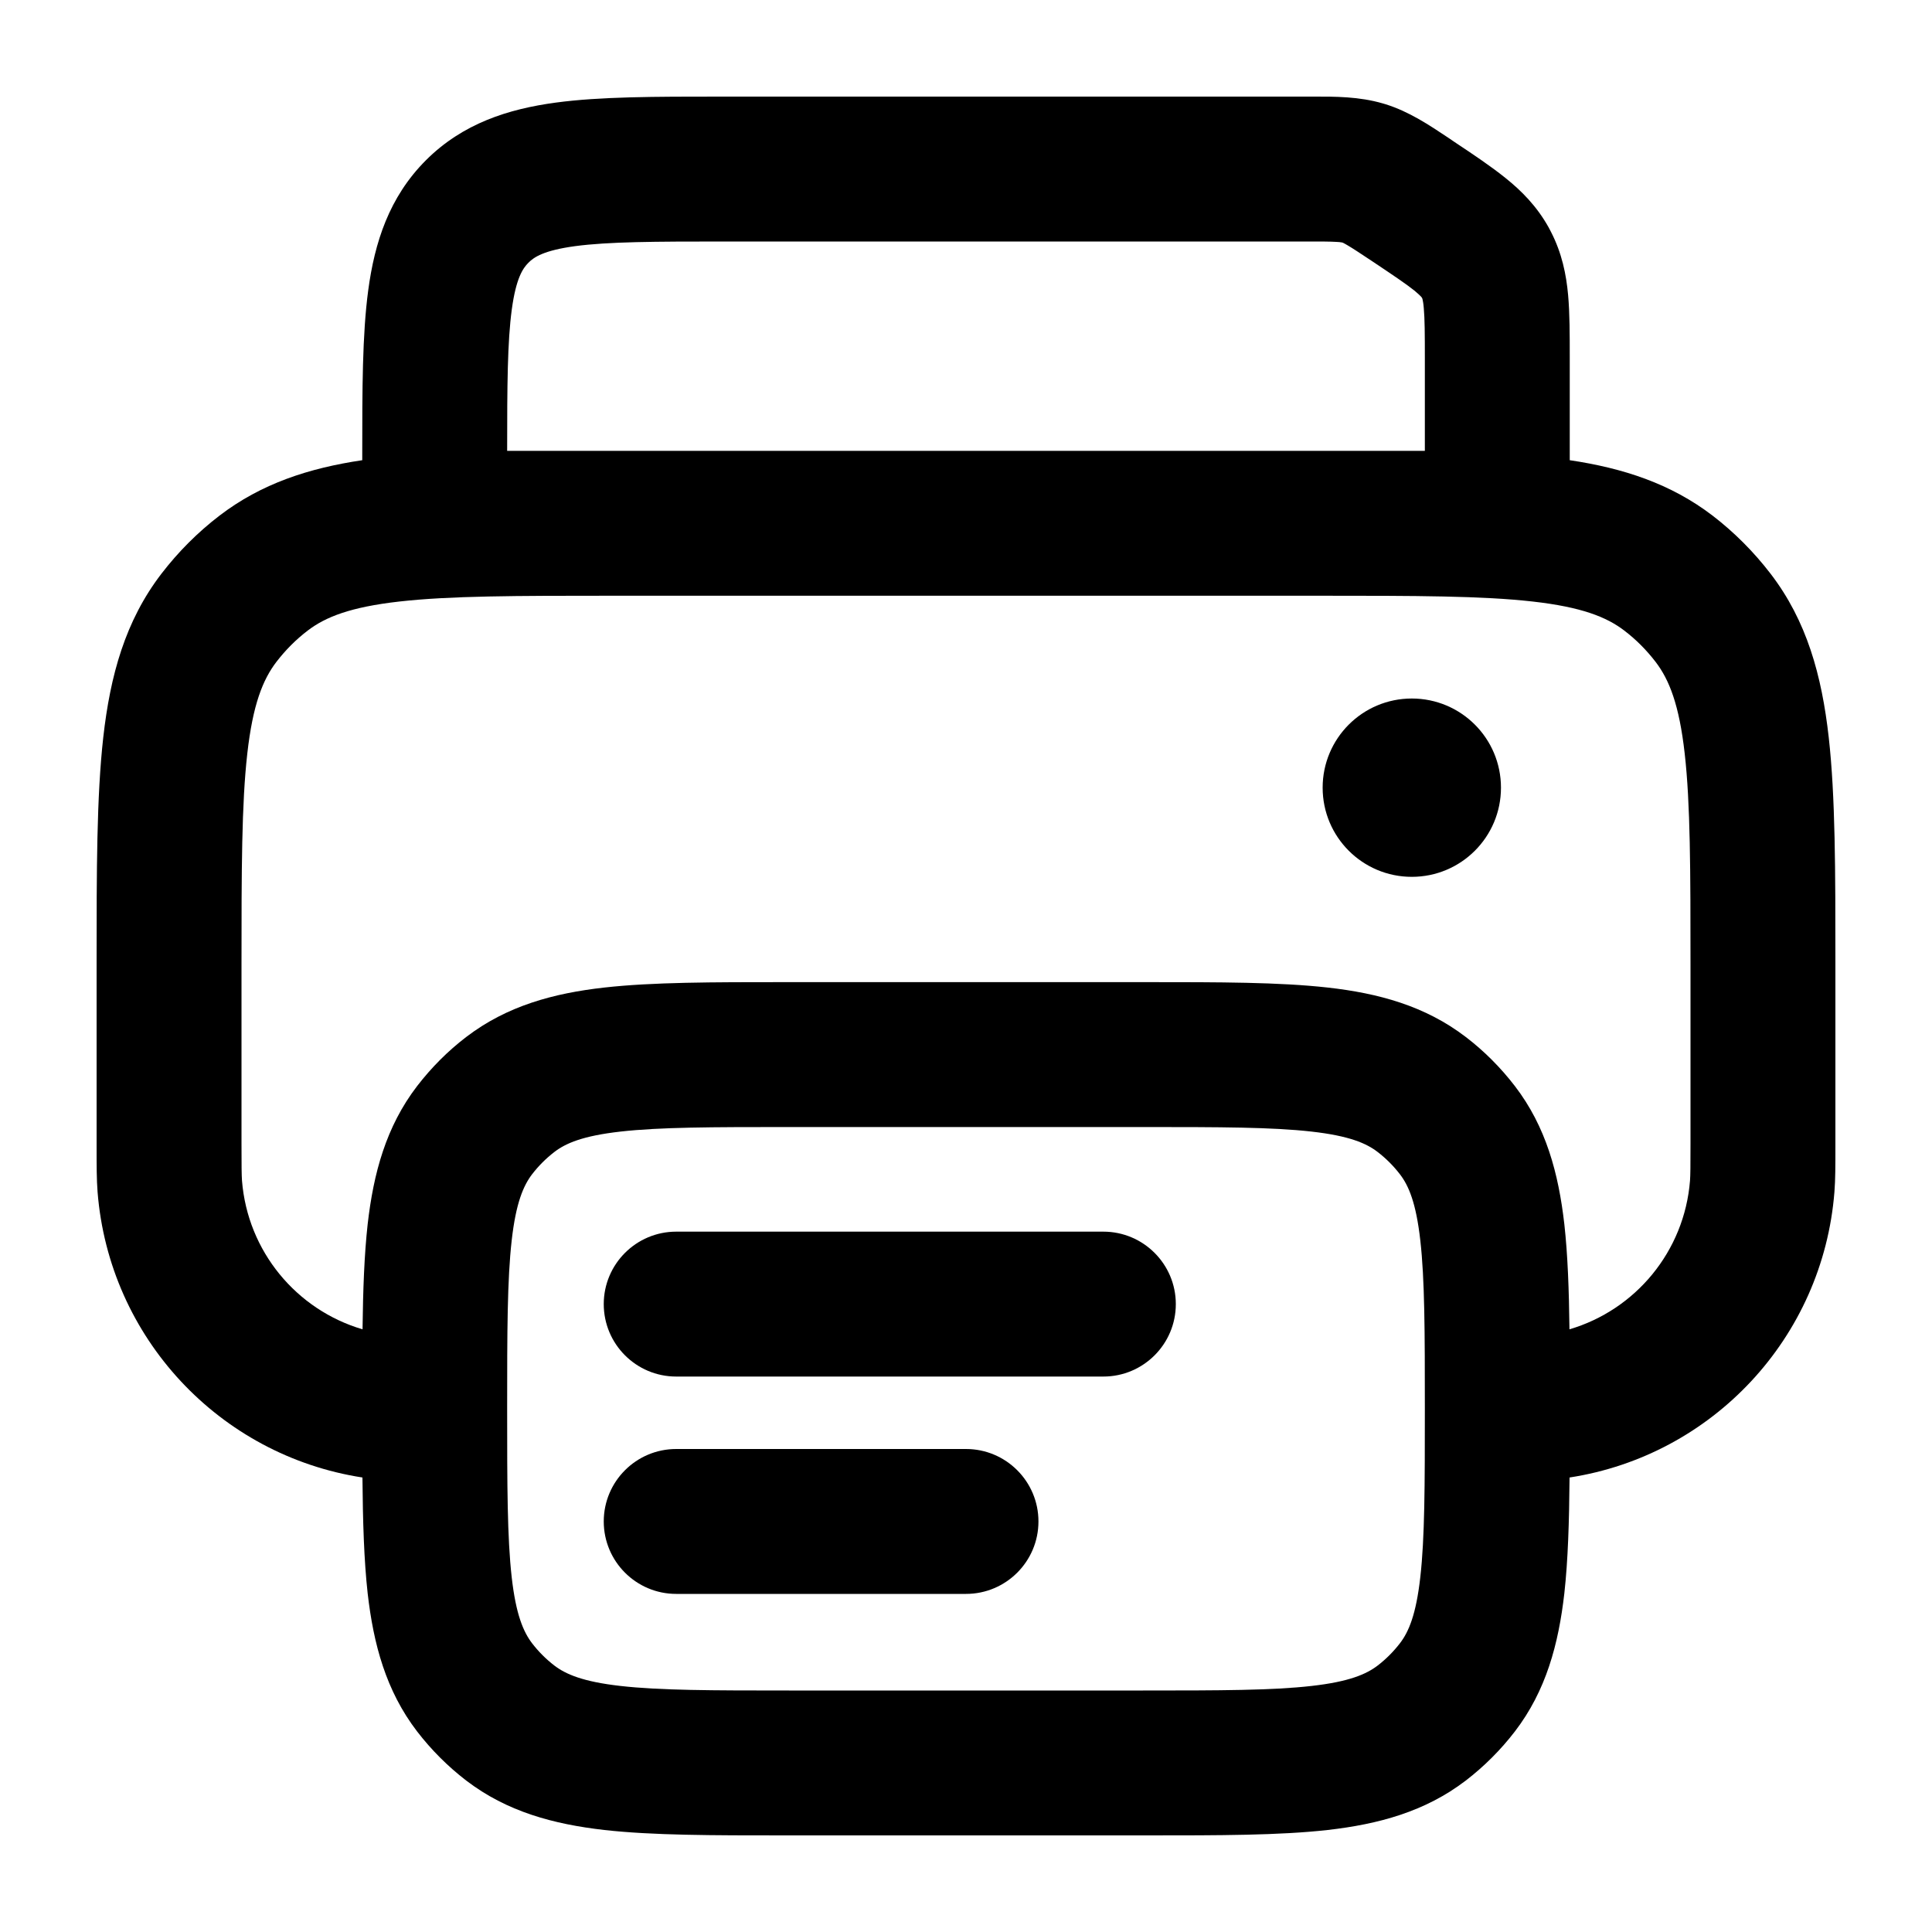 <svg width="20" height="20" viewBox="0 0 20 20" fill="currentColor" xmlns="http://www.w3.org/2000/svg">
  <path d="M14.615 9.077C15.125 9.077 15.538 8.664 15.538 8.154C15.538 7.644 15.125 7.231 14.615 7.231C14.105 7.231 13.692 7.644 13.692 8.154C13.692 8.664 14.105 9.077 14.615 9.077Z" fill="currentColor" />
  <path fill-rule="evenodd" d="M13.585 1C13.819 0.999 14.07 0.999 14.316 1.071L14.343 1.079C14.587 1.155 14.796 1.295 14.991 1.425L15.038 1.457L15.06 1.472C15.253 1.6 15.436 1.723 15.584 1.842C15.749 1.974 15.909 2.134 16.032 2.355C16.039 2.369 16.047 2.383 16.054 2.397C16.17 2.621 16.214 2.844 16.233 3.054C16.25 3.243 16.25 3.464 16.25 3.695L16.25 4.764C16.802 4.846 17.295 5.006 17.729 5.338C17.954 5.511 18.155 5.713 18.328 5.938C18.704 6.427 18.859 6.993 18.931 7.633C19 8.248 19 9.016 19 9.956L19 11.866C19 12.067 19 12.21 18.99 12.338C18.871 13.85 17.726 15.067 16.248 15.295C16.244 15.752 16.232 16.151 16.194 16.494C16.134 17.019 16.005 17.503 15.682 17.924C15.535 18.115 15.365 18.285 15.174 18.432C14.752 18.755 14.269 18.884 13.744 18.944C13.243 19 12.621 19 11.876 19H8.124C7.378 19 6.757 19 6.256 18.944C5.731 18.884 5.248 18.755 4.826 18.432C4.635 18.285 4.465 18.115 4.318 17.924C3.995 17.503 3.866 17.019 3.806 16.494C3.768 16.151 3.756 15.752 3.752 15.295C2.274 15.067 1.129 13.85 1.01 12.338C1 12.21 1 12.067 1 11.866L1 9.956C1 9.016 1 8.248 1.069 7.633C1.141 6.993 1.296 6.427 1.672 5.938C1.845 5.713 2.046 5.511 2.272 5.338C2.705 5.006 3.198 4.846 3.75 4.764L3.75 4.701C3.75 4.036 3.75 3.463 3.812 3.004C3.878 2.512 4.027 2.041 4.409 1.659C4.791 1.277 5.263 1.128 5.754 1.062C6.213 1 6.786 1 7.451 1L13.528 1L13.585 1ZM13.832 2.504C13.767 2.5 13.682 2.5 13.528 2.5H7.5C6.772 2.5 6.301 2.502 5.954 2.548C5.629 2.592 5.527 2.662 5.47 2.72C5.413 2.777 5.342 2.879 5.298 3.204C5.253 3.537 5.25 3.985 5.25 4.667H14.75V3.722C14.75 3.454 14.749 3.303 14.739 3.19C14.735 3.139 14.729 3.112 14.726 3.099C14.724 3.092 14.723 3.088 14.723 3.088L14.722 3.087L14.719 3.081L14.718 3.08C14.718 3.08 14.715 3.076 14.711 3.071C14.701 3.061 14.682 3.041 14.643 3.009C14.554 2.938 14.429 2.854 14.206 2.705C14.078 2.62 14.007 2.573 13.951 2.54C13.926 2.525 13.912 2.518 13.904 2.514L13.898 2.512L13.897 2.511L13.893 2.51L13.892 2.51L13.885 2.509C13.876 2.507 13.86 2.505 13.832 2.504ZM3.753 13.761C3.758 13.35 3.771 12.988 3.806 12.673C3.866 12.148 3.995 11.664 4.318 11.243C4.465 11.052 4.635 10.881 4.826 10.735C5.248 10.412 5.731 10.282 6.256 10.223C6.757 10.167 7.378 10.167 8.124 10.167H11.876C12.621 10.167 13.243 10.167 13.744 10.223C14.269 10.282 14.752 10.412 15.174 10.735C15.365 10.881 15.535 11.052 15.682 11.243C16.005 11.664 16.134 12.148 16.194 12.673C16.229 12.988 16.242 13.35 16.247 13.761C16.93 13.56 17.437 12.955 17.495 12.221C17.499 12.16 17.5 12.08 17.5 11.833V10C17.5 9.005 17.499 8.322 17.44 7.801C17.383 7.295 17.28 7.036 17.138 6.851C17.045 6.73 16.937 6.621 16.815 6.528C16.631 6.387 16.372 6.284 15.866 6.227C15.345 6.168 14.661 6.167 13.667 6.167H6.333C5.339 6.167 4.655 6.168 4.134 6.227C3.628 6.284 3.369 6.387 3.185 6.528C3.063 6.621 2.955 6.73 2.862 6.851C2.72 7.036 2.617 7.295 2.56 7.801C2.501 8.322 2.5 9.005 2.5 10V11.833C2.5 12.08 2.501 12.16 2.505 12.221C2.563 12.955 3.07 13.56 3.753 13.761ZM5.739 11.925C5.856 11.835 6.033 11.758 6.424 11.714C6.831 11.668 7.367 11.667 8.167 11.667H11.833C12.633 11.667 13.169 11.668 13.576 11.714C13.967 11.758 14.144 11.835 14.261 11.925C14.348 11.992 14.425 12.069 14.492 12.156C14.582 12.273 14.659 12.45 14.703 12.841C14.749 13.247 14.75 13.784 14.75 14.583C14.75 15.383 14.749 15.919 14.703 16.326C14.659 16.717 14.582 16.894 14.492 17.011C14.425 17.098 14.348 17.175 14.261 17.242C14.144 17.331 13.967 17.409 13.576 17.453C13.169 17.499 12.633 17.5 11.833 17.5H8.167C7.367 17.5 6.831 17.499 6.424 17.453C6.033 17.409 5.856 17.331 5.739 17.242C5.652 17.175 5.575 17.098 5.508 17.011C5.419 16.894 5.341 16.717 5.297 16.326C5.251 15.919 5.25 15.383 5.25 14.583C5.25 13.784 5.251 13.247 5.297 12.841C5.341 12.45 5.419 12.273 5.508 12.156C5.575 12.069 5.652 11.992 5.739 11.925Z" fill="currentColor" />
  <path fill-rule="evenodd" d="M6.25 13.5C6.25 13.086 6.586 12.75 7 12.75H11.422C11.836 12.75 12.172 13.086 12.172 13.5C12.172 13.914 11.836 14.25 11.422 14.25H7C6.586 14.25 6.25 13.914 6.25 13.5Z" fill="currentColor" />
  <path fill-rule="evenodd" d="M6.25 15.75C6.25 15.336 6.586 15 7 15H10C10.414 15 10.75 15.336 10.75 15.75C10.75 16.164 10.414 16.5 10 16.5H7C6.586 16.5 6.25 16.164 6.25 15.75Z" fill="currentColor" />
</svg>
